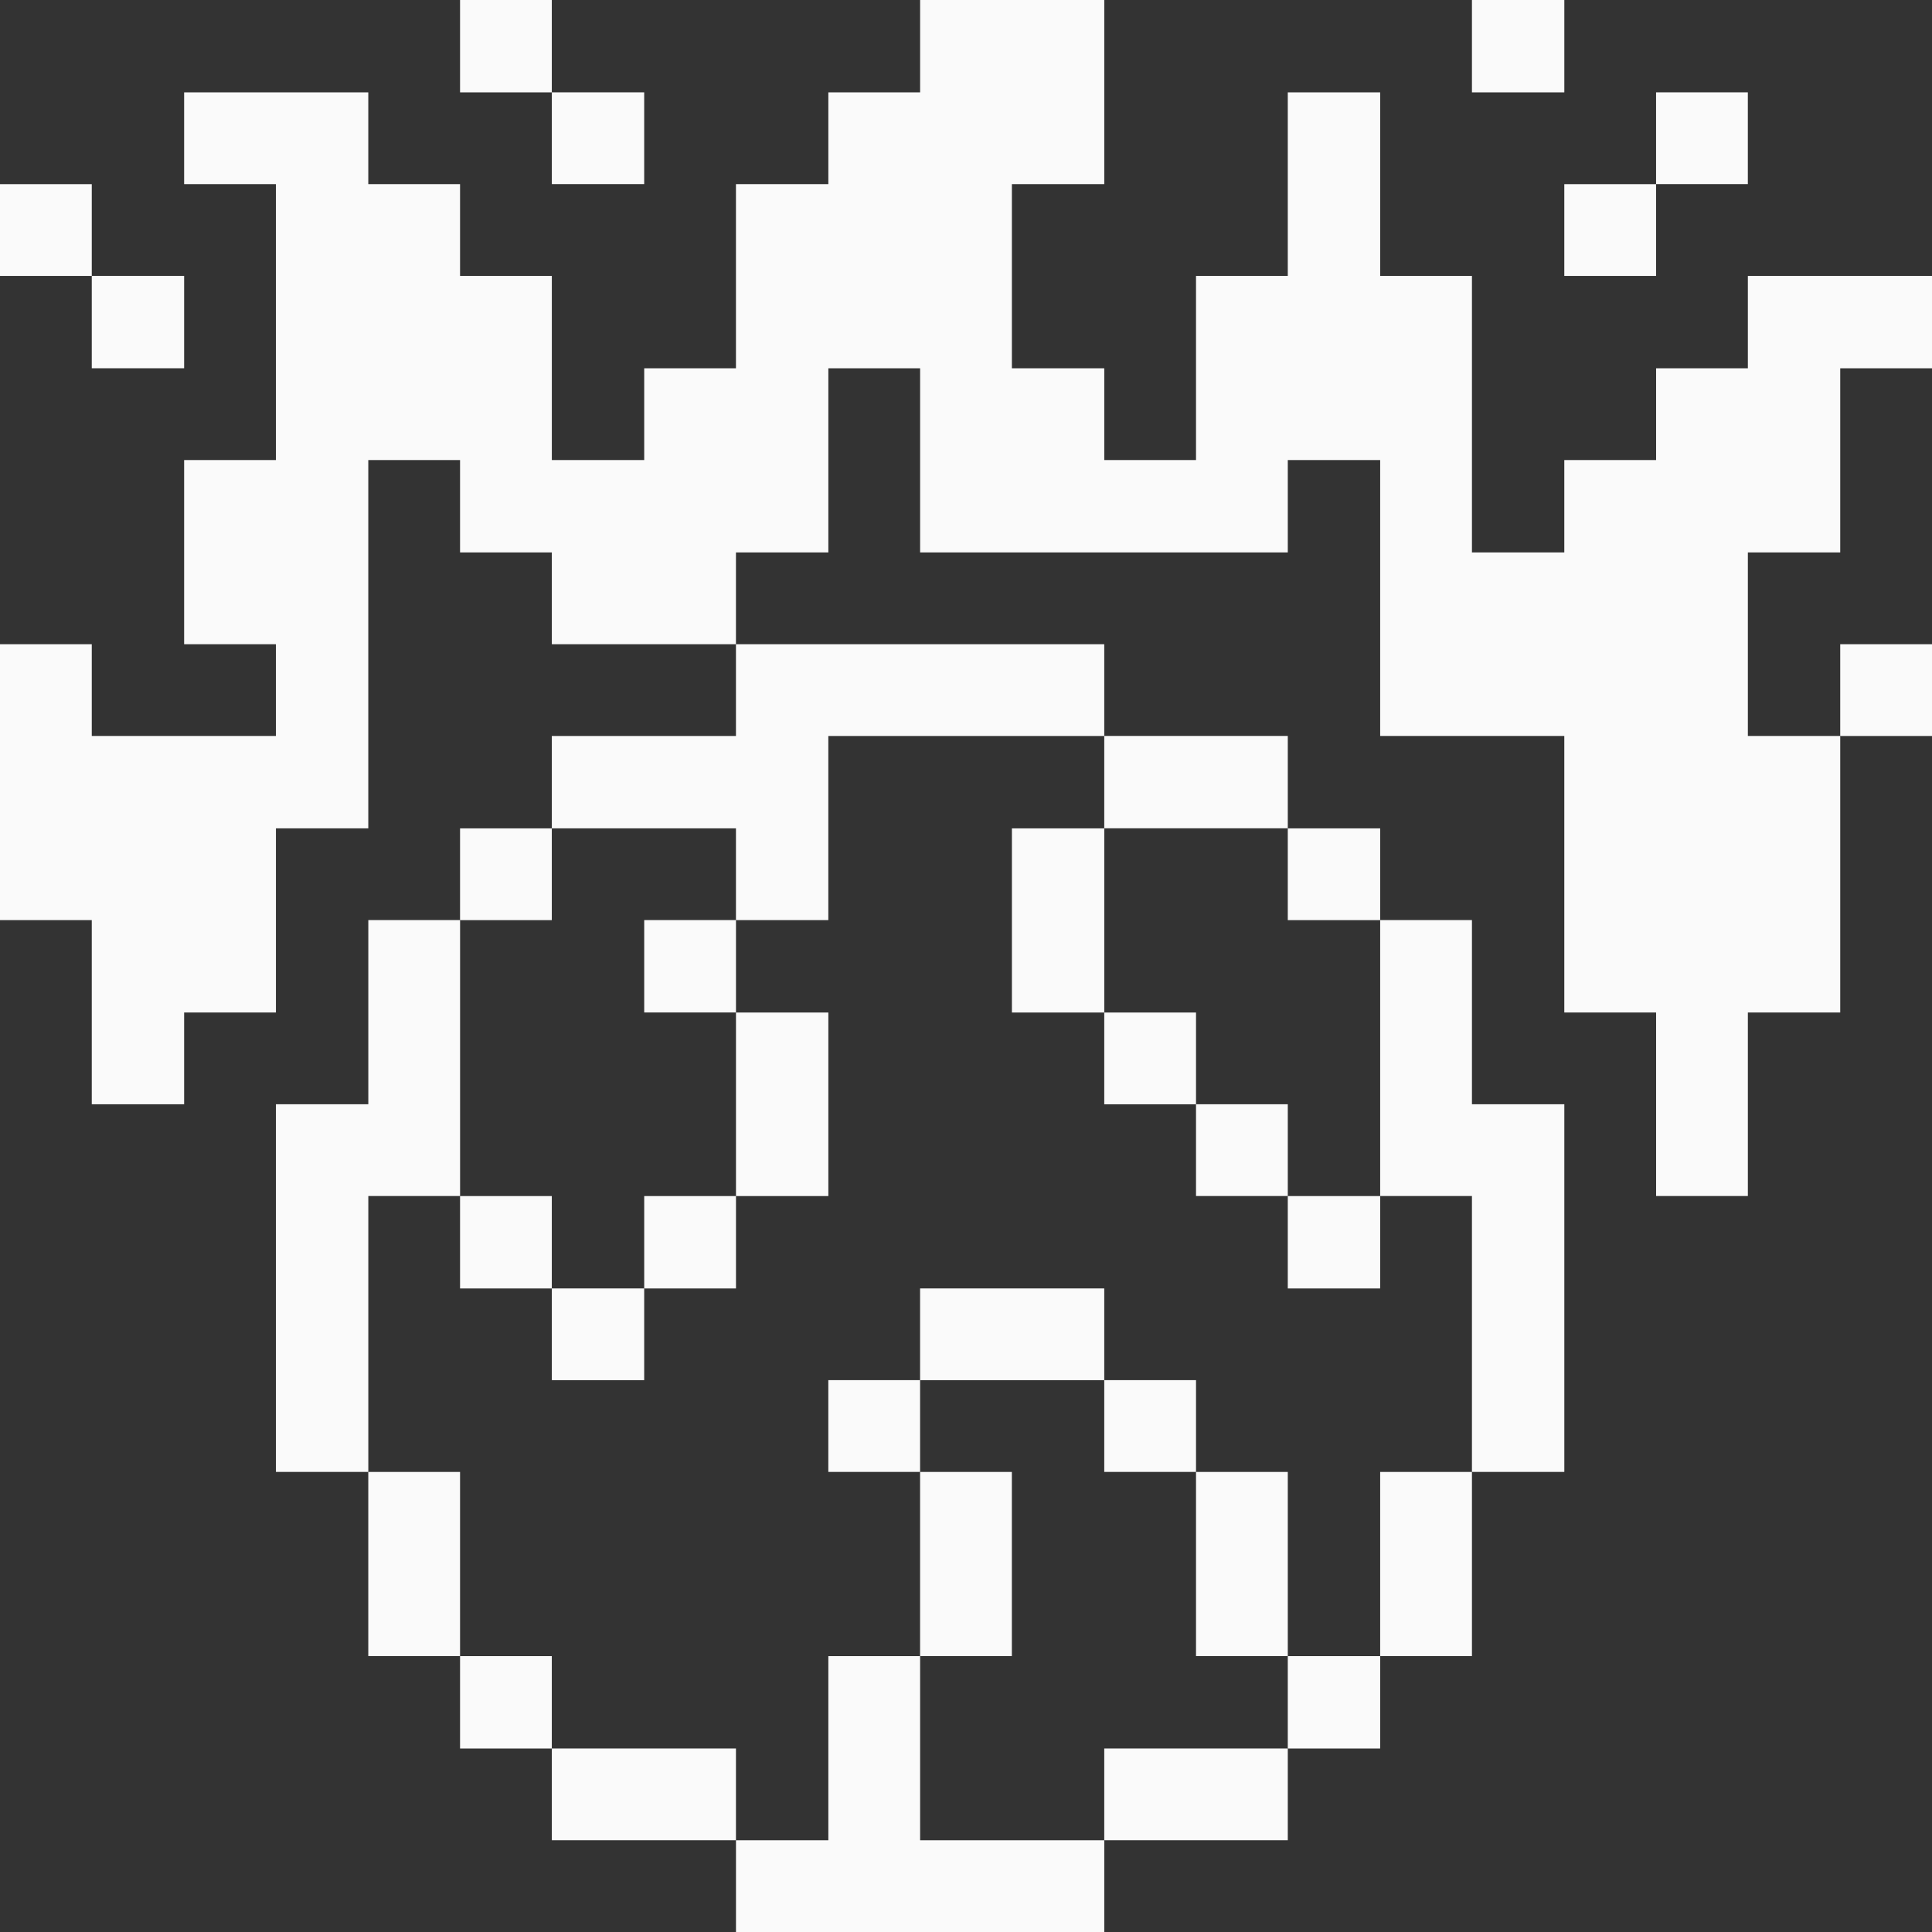 <svg width="72" height="72" viewBox="0 0 72 72" fill="none" xmlns="http://www.w3.org/2000/svg">
<rect x="0" y="0" width="72" height="72" fill="#333333" stroke="none"/>
<g clip-path="url(#clip0_581_7272)">
<path d="M72 24.008H68.58V27.428H72V24.008Z" fill="#FAFAFA"/>
<path d="M68.58 20.587V13.725H72V10.283H65.138V13.725H61.718V17.145H58.297V20.587H54.855V10.283H51.435V3.442H47.992V10.283H44.572V17.145H41.153V13.725H37.71V6.862H41.153V0H34.29V3.442H30.87V6.862H27.427V13.725H24.008V17.145H20.565V10.283H17.145V6.862H13.725V3.442H6.862V6.862H10.283V17.145H6.862V24.008H10.283V27.427H3.42V24.008H0V34.29H3.42V41.153H6.862V37.733H10.283V30.87H13.725V17.145H17.145V20.587H20.565V24.008H27.427V20.587H30.87V13.725H34.29V20.587H47.992V17.145H51.435V27.427H58.297V37.733H61.718V44.572H65.138V37.733H68.58V27.427H65.138V20.587H68.58Z" fill="#FAFAFA"/>
<path d="M65.137 3.441H61.717V6.861H65.137V3.441Z" fill="#FAFAFA"/>
<path d="M61.717 6.863H58.297V10.283H61.717V6.863Z" fill="#FAFAFA"/>
<path d="M58.298 0H54.855V3.442H58.298V0Z" fill="#FAFAFA"/>
<path d="M54.855 54.855H51.435V61.718H54.855V54.855Z" fill="#FAFAFA"/>
<path d="M51.435 44.572H54.855V54.854H58.298V41.152H54.855V34.289H51.435V44.572Z" fill="#FAFAFA"/>
<path d="M51.435 61.719H47.992V65.161H51.435V61.719Z" fill="#FAFAFA"/>
<path d="M51.435 44.574H47.992V48.017H51.435V44.574Z" fill="#FAFAFA"/>
<path d="M51.435 30.871H47.992V34.291H51.435V30.871Z" fill="#FAFAFA"/>
<path d="M47.992 54.855H44.572V61.718H47.992V54.855Z" fill="#FAFAFA"/>
<path d="M47.992 41.152H44.572V44.572H47.992V41.152Z" fill="#FAFAFA"/>
<path d="M47.992 65.16H41.152V68.58H47.992V65.16Z" fill="#FAFAFA"/>
<path d="M44.572 51.434H41.152V54.854H44.572V51.434Z" fill="#FAFAFA"/>
<path d="M44.572 37.734H41.152V41.154H44.572V37.734Z" fill="#FAFAFA"/>
<path d="M47.992 27.426H41.152V30.868H47.992V27.426Z" fill="#FAFAFA"/>
<path d="M41.152 48.016H34.289V51.436H41.152V48.016Z" fill="#FAFAFA"/>
<path d="M41.153 30.871H37.711V37.734H41.153V30.871Z" fill="#FAFAFA"/>
<path d="M34.29 61.719H30.87V68.581H27.428V72.001H41.153V68.581H34.29V61.719Z" fill="#FAFAFA"/>
<path d="M37.709 54.855H34.289V61.718H37.709V54.855Z" fill="#FAFAFA"/>
<path d="M34.289 51.434H30.869V54.854H34.289V51.434Z" fill="#FAFAFA"/>
<path d="M30.87 37.734H27.428V44.574H30.87V37.734Z" fill="#FAFAFA"/>
<path d="M27.427 65.16H20.564V68.58H27.427V65.16Z" fill="#FAFAFA"/>
<path d="M27.428 44.574H24.008V48.017H27.428V44.574Z" fill="#FAFAFA"/>
<path d="M27.428 34.289H24.008V37.732H27.428V34.289Z" fill="#FAFAFA"/>
<path d="M20.564 27.428V30.87H27.427V34.29H30.869V27.428H41.152V24.008H27.427V27.428H20.564Z" fill="#FAFAFA"/>
<path d="M24.007 48.016H20.564V51.436H24.007V48.016Z" fill="#FAFAFA"/>
<path d="M24.007 3.441H20.564V6.861H24.007V3.441Z" fill="#FAFAFA"/>
<path d="M20.564 61.719H17.145V65.161H20.564V61.719Z" fill="#FAFAFA"/>
<path d="M20.564 44.574H17.145V48.017H20.564V44.574Z" fill="#FAFAFA"/>
<path d="M20.564 30.871H17.145V34.291H20.564V30.871Z" fill="#FAFAFA"/>
<path d="M20.564 0H17.145V3.442H20.564V0Z" fill="#FAFAFA"/>
<path d="M17.145 54.855H13.725V61.718H17.145V54.855Z" fill="#FAFAFA"/>
<path d="M13.726 44.572H17.146V34.289H13.726V41.152H10.283V54.854H13.726V44.572Z" fill="#FAFAFA"/>
<path d="M6.862 10.281H3.42V13.724H6.862V10.281Z" fill="#FAFAFA"/>
<path d="M3.42 6.863H0V10.283H3.42V6.863Z" fill="#FAFAFA"/>
</g>
<defs>
<clipPath id="clip0_581_7272">
<rect width="72" height="72" fill="white"/>
</clipPath>
</defs>
</svg>
